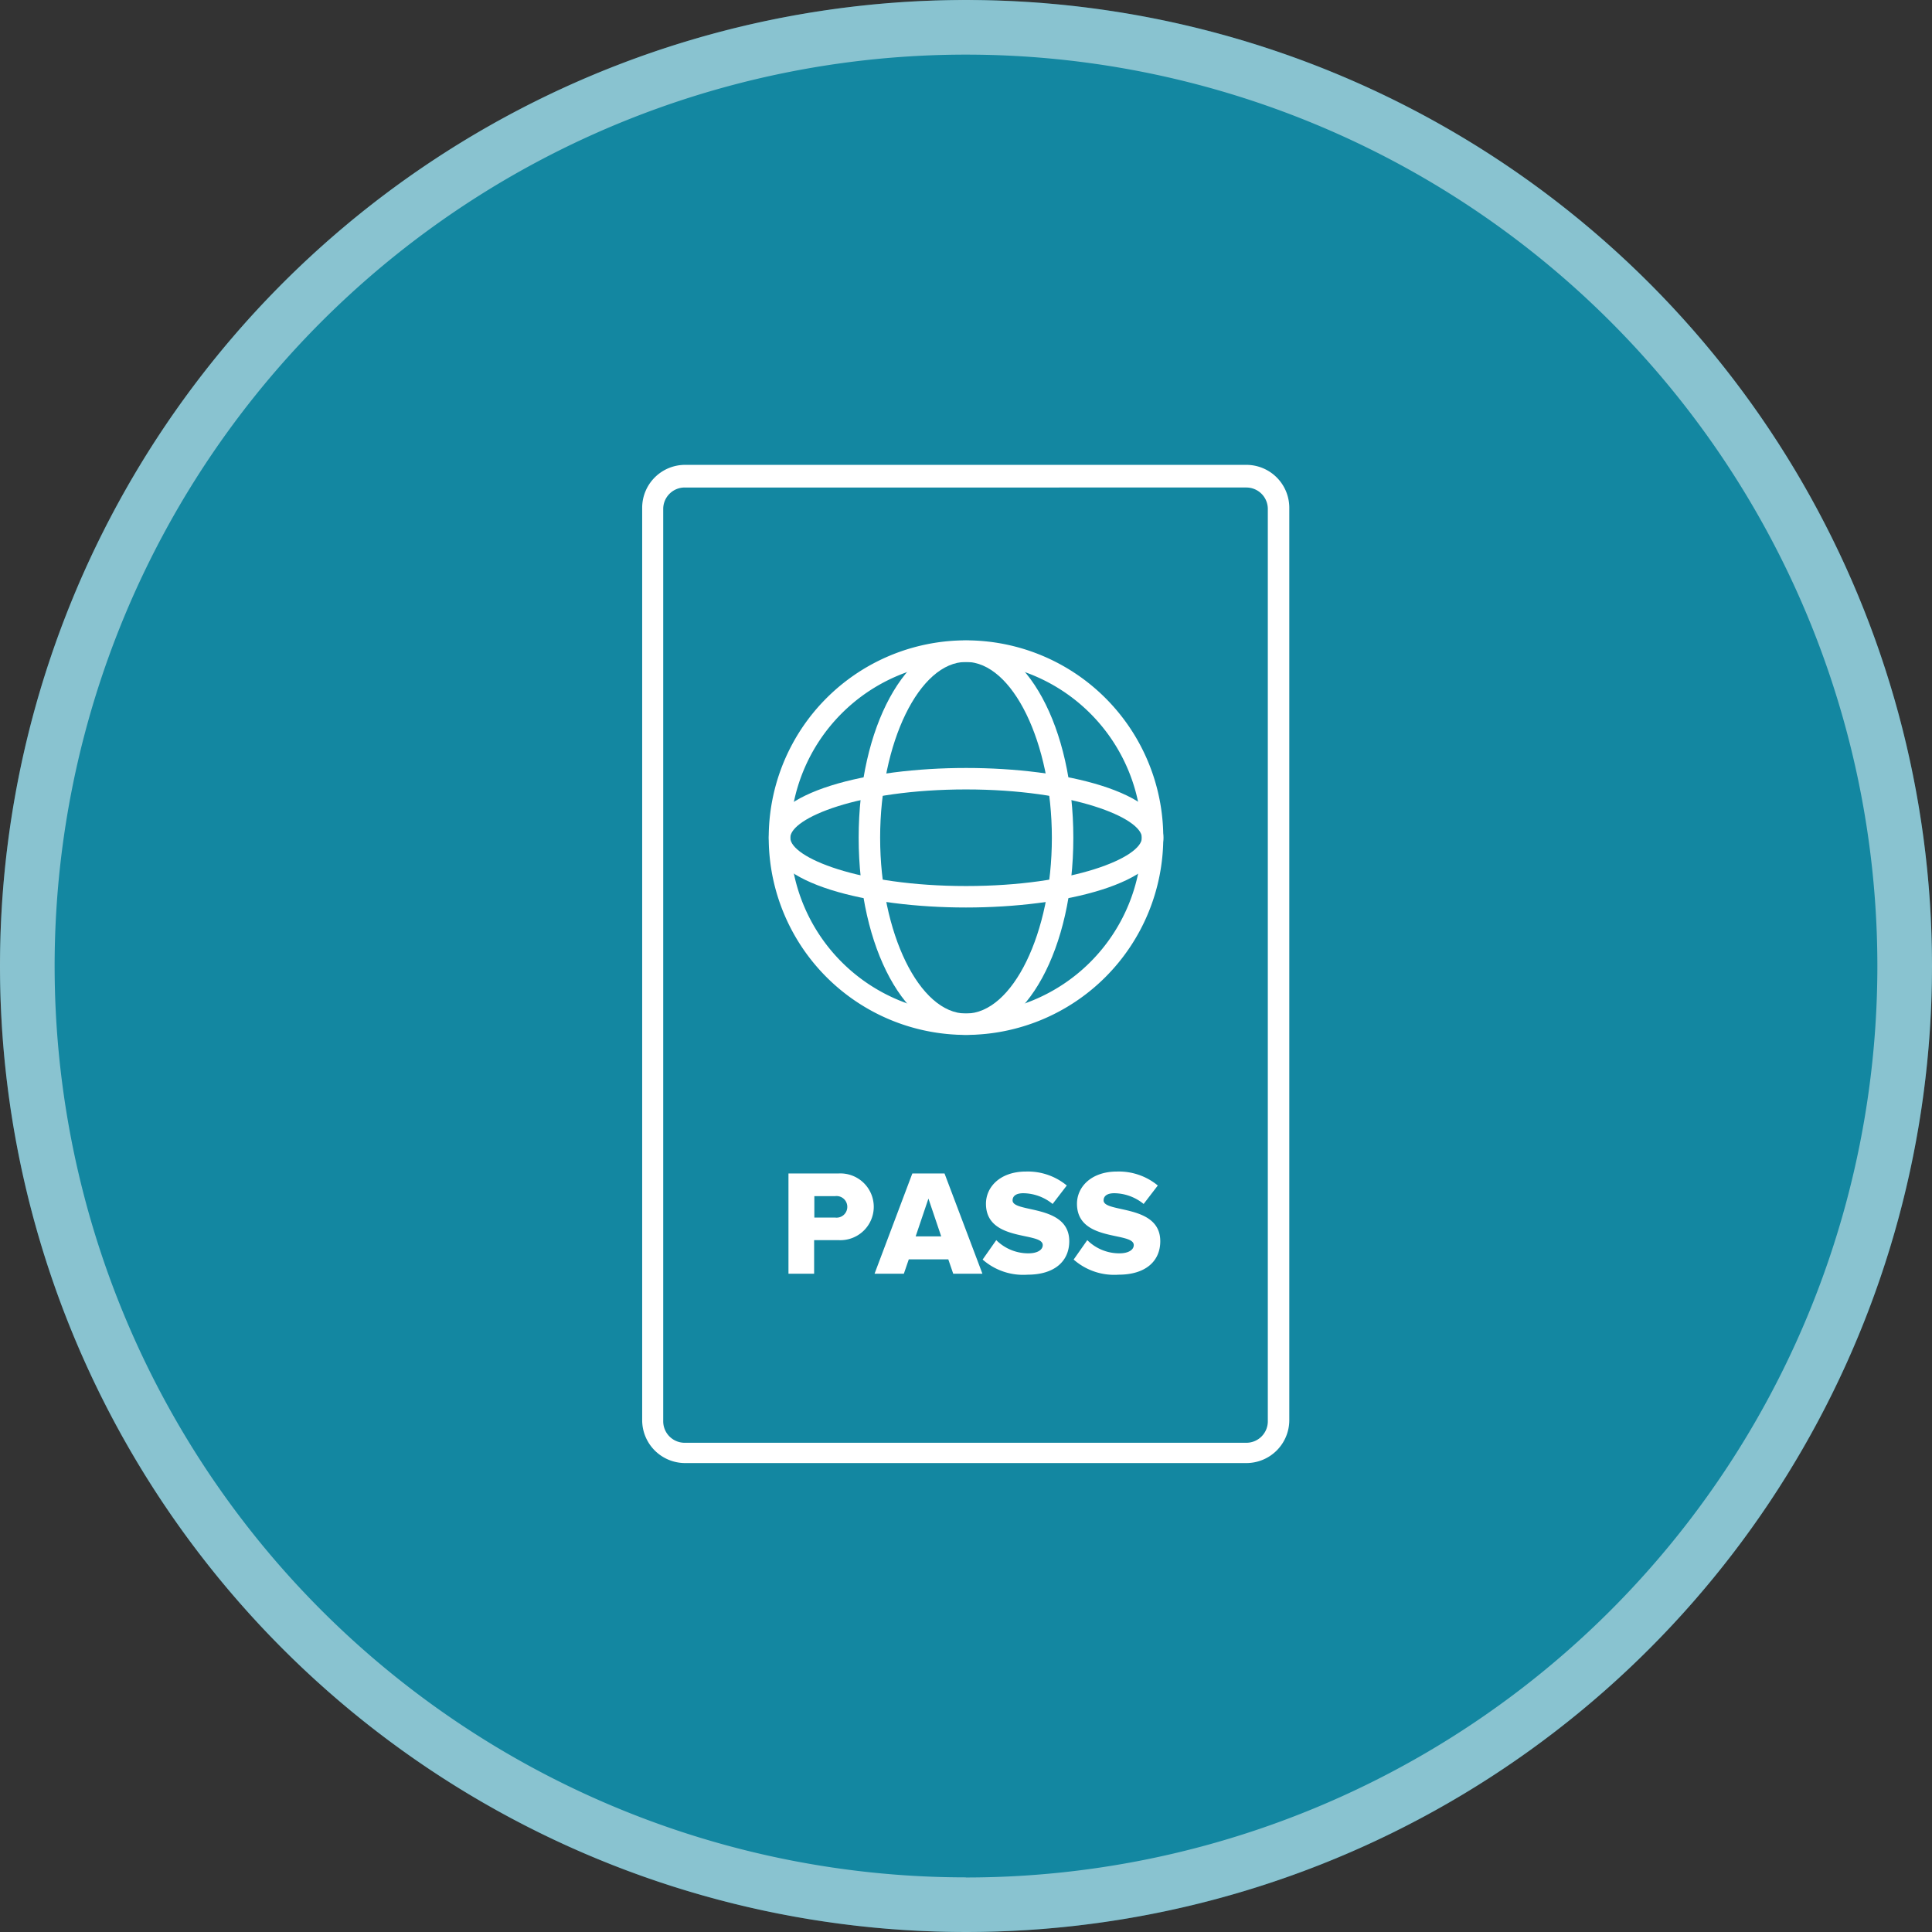 <svg id="Слой_1" data-name="Слой 1" xmlns="http://www.w3.org/2000/svg" viewBox="0 0 180 180"><rect x="0" y="0" width="180" height="180" fill="#333333" stroke="none"/><defs><style>.cls-1{fill:#1387a1;}.cls-2{opacity:0.5;}.cls-3{fill:#fff;}</style></defs><title>паспорт</title><circle class="cls-1" cx="90" cy="90" r="90"/><g class="cls-2"><path class="cls-3" d="M141.88,55.33a90,90,0,1,0,90,90A90,90,0,0,0,141.88,55.33Zm0,174.91a84.91,84.91,0,1,1,84.91-84.91A84.91,84.91,0,0,1,141.88,230.25Z" transform="translate(-51.88 -55.33)"/></g><path class="cls-3" d="M168,191.64H115.71a4,4,0,0,1-4-4v-85a4,4,0,0,1,4-4H168a4,4,0,0,1,4,4v85A4,4,0,0,1,168,191.64Zm-52.33-90.89a2,2,0,0,0-2,2v85a2,2,0,0,0,2,2H168a2,2,0,0,0,2-2v-85a2,2,0,0,0-2-2Z" transform="translate(-51.88 -55.33)"/><path class="cls-3" d="M141.88,151.75a18.38,18.38,0,1,1,18.38-18.37A18.4,18.4,0,0,1,141.88,151.75Zm0-34.75a16.38,16.38,0,1,0,16.38,16.38A16.39,16.39,0,0,0,141.88,117Z" transform="translate(-51.88 -55.33)"/><path class="cls-3" d="M141.88,139.88c-9.13,0-18.37-2.23-18.37-6.5s9.24-6.5,18.38-6.5,18.38,2.23,18.38,6.5S151,139.88,141.88,139.88Zm0-11c-10,0-16.37,2.67-16.37,4.5s6.38,4.5,16.38,4.5,16.38-2.67,16.38-4.5S151.87,128.88,141.88,128.88Z" transform="translate(-51.88 -55.33)"/><path class="cls-3" d="M141.88,151.75c-5.61,0-10-8.07-10-18.37s4.39-18.37,10-18.37,10,8.07,10,18.38S147.48,151.75,141.88,151.75Zm0-34.75c-4.34,0-8,7.5-8,16.38s3.66,16.38,8,16.38,8-7.5,8-16.37S146.21,117,141.88,117Z" transform="translate(-51.88 -55.33)"/><path class="cls-3" d="M125.34,174v-9.34H130a3.11,3.11,0,1,1,0,6.21h-2.27V174Zm5.48-6.23a1,1,0,0,0-1.12-1h-1.95v2h1.95A1,1,0,0,0,130.82,167.77Z" transform="translate(-51.88 -55.33)"/><path class="cls-3" d="M140.69,174l-.46-1.34h-3.68l-.46,1.34h-2.73l3.52-9.34h3l3.53,9.34Zm-2.31-7-1.19,3.52h2.38Z" transform="translate(-51.88 -55.33)"/><path class="cls-3" d="M143.43,172.68l1.27-1.81a4.22,4.22,0,0,0,3,1.23c.83,0,1.33-.32,1.33-.77,0-1.27-5.29-.25-5.29-3.85,0-1.57,1.33-3,3.73-3a5.7,5.7,0,0,1,3.8,1.3l-1.32,1.72a4.4,4.4,0,0,0-2.73-1c-.7,0-1,.28-1,.67,0,1.19,5.28.32,5.28,3.8,0,1.88-1.39,3.12-3.89,3.12A5.71,5.71,0,0,1,143.43,172.68Z" transform="translate(-51.88 -55.33)"/><path class="cls-3" d="M151.91,172.68l1.27-1.81a4.22,4.22,0,0,0,3,1.23c.83,0,1.33-.32,1.33-.77,0-1.27-5.29-.25-5.29-3.85,0-1.57,1.33-3,3.73-3a5.7,5.7,0,0,1,3.8,1.3l-1.32,1.72a4.4,4.4,0,0,0-2.73-1c-.7,0-1,.28-1,.67,0,1.19,5.28.32,5.28,3.8,0,1.88-1.39,3.12-3.89,3.12A5.71,5.71,0,0,1,151.91,172.68Z" transform="translate(-51.88 -55.33)"/></svg>